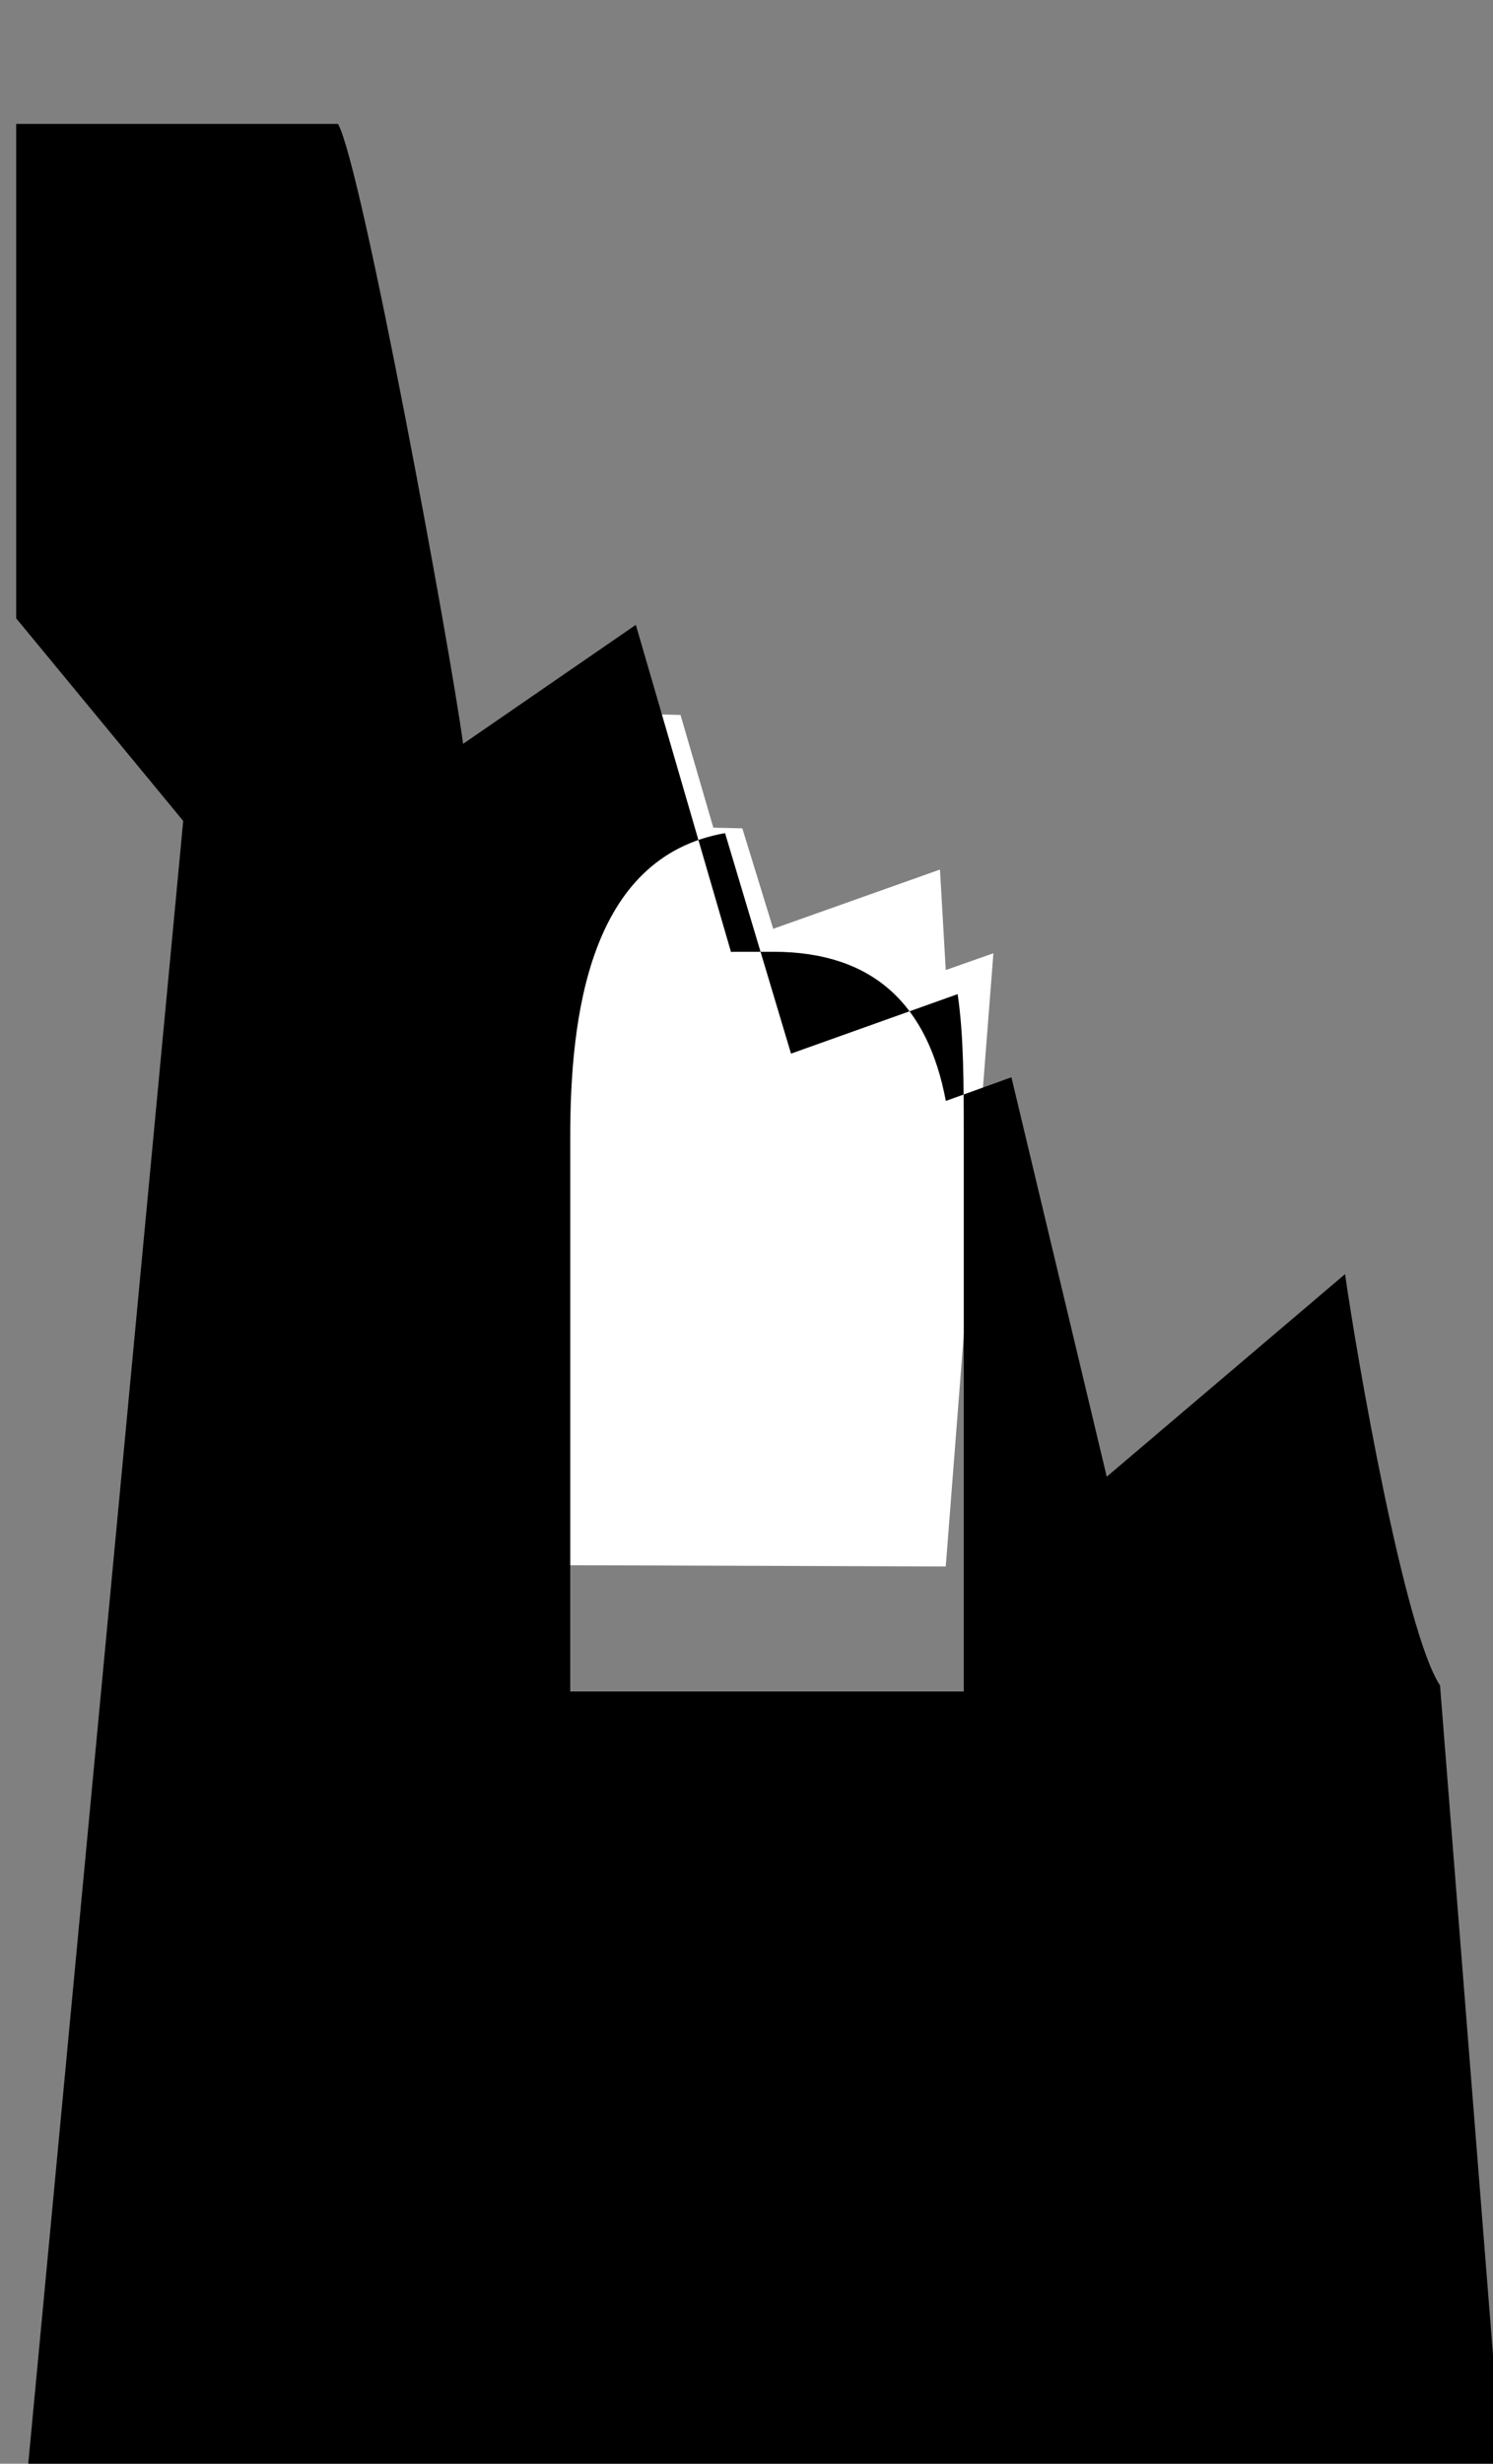 <?xml version="1.0" encoding="UTF-8" standalone="no"?>
<!-- Created with Inkscape (http://www.inkscape.org/) -->

<svg
   xmlns:dc="http://purl.org/dc/elements/1.1/"
   xmlns:cc="http://creativecommons.org/ns#"
   xmlns:rdf="http://www.w3.org/1999/02/22-rdf-syntax-ns#"
   xmlns:svg="http://www.w3.org/2000/svg"
   xmlns="http://www.w3.org/2000/svg"
   xmlns:sodipodi="http://sodipodi.sourceforge.net/DTD/sodipodi-0.dtd"
   xmlns:inkscape="http://www.inkscape.org/namespaces/inkscape"
   width="2.319mm"
   height="3.825mm"
   viewBox="0 0 2.319 3.825"
   version="1.1"
   id="svg5305"
   inkscape:version="0.92.4 (5da689c313, 2019-01-14)"
   sodipodi:docname="ruinlair-2.svg">
  <rect x="0" y="0" width="2.319" height="3.825" fill="#808080" stroke="none"/>
  <defs
     id="defs5299" />
  <sodipodi:namedview
     id="base"
     pagecolor="#ffffff"
     bordercolor="#666666"
     borderopacity="1.0"
     inkscape:pageopacity="0.0"
     inkscape:pageshadow="2"
     inkscape:zoom="128"
     inkscape:cx="5.4394267"
     inkscape:cy="8.1674745"
     inkscape:document-units="mm"
     inkscape:current-layer="layer1"
     showgrid="false"
     inkscape:window-width="1920"
     inkscape:window-height="1001"
     inkscape:window-x="-9"
     inkscape:window-y="-9"
     inkscape:window-maximized="1" />
  <g
     inkscape:label="Layer 1"
     inkscape:groupmode="layer"
     id="layer1"
     transform="translate(-164.829,-125.901)">
    <path
       style="fill:#ffffff;stroke:none;stroke-width:0.265px;stroke-linecap:butt;stroke-linejoin:miter;stroke-opacity:1;fill-opacity:1"
       d="m 165.688,128.331 -0.032,-1.326 0.23,0.006 0.051,0.175 0.045,0.001 0.048,0.156 0.259,-0.092 0.009,0.156 0.074,-0.026 -0.074,0.952 z"
       id="path815"
       inkscape:connector-curvature="0" />
    <g
       style="fill:#000000;fill-opacity:1"
       id="g6860-9-9"
       transform="matrix(2.235,0,0,2.235,31.929,-930.614)"
       inkscape:export-xdpi="1200.02"
       inkscape:export-ydpi="1200.02">
      <g
         id="use6858-4-6"
         transform="matrix(0.265,0,0,0.265,59.433,474.518)">
        <path
           inkscape:connector-curvature="0"
           style="stroke:none"
           d="m 2.031,-4.312 -0.25,-0.859 -0.453,0.312 C 1.297,-5.094 1.062,-6.375 1,-6.484 H 0.156 V -5.188 l 0.438,0.531 -0.438,4.641 h 3.922 l -0.188,-2.375 C 3.797,-2.531 3.672,-3.25 3.641,-3.469 l -0.625,0.531 -0.25,-1.047 -0.172,0.062 c -0.047,-0.25 -0.188,-0.391 -0.453,-0.391 -0.031,0 -0.078,0 -0.109,0 z M 1.609,-2.375 v -1.453 c 0,-0.312 0.047,-0.734 0.406,-0.797 L 2.188,-4.047 2.625,-4.203 c 0.016,0.109 0.016,0.234 0.016,0.375 V -2.375 Z m 0,0"
           id="path13745-6-3" />
      </g>
    </g>
  </g>
</svg>
